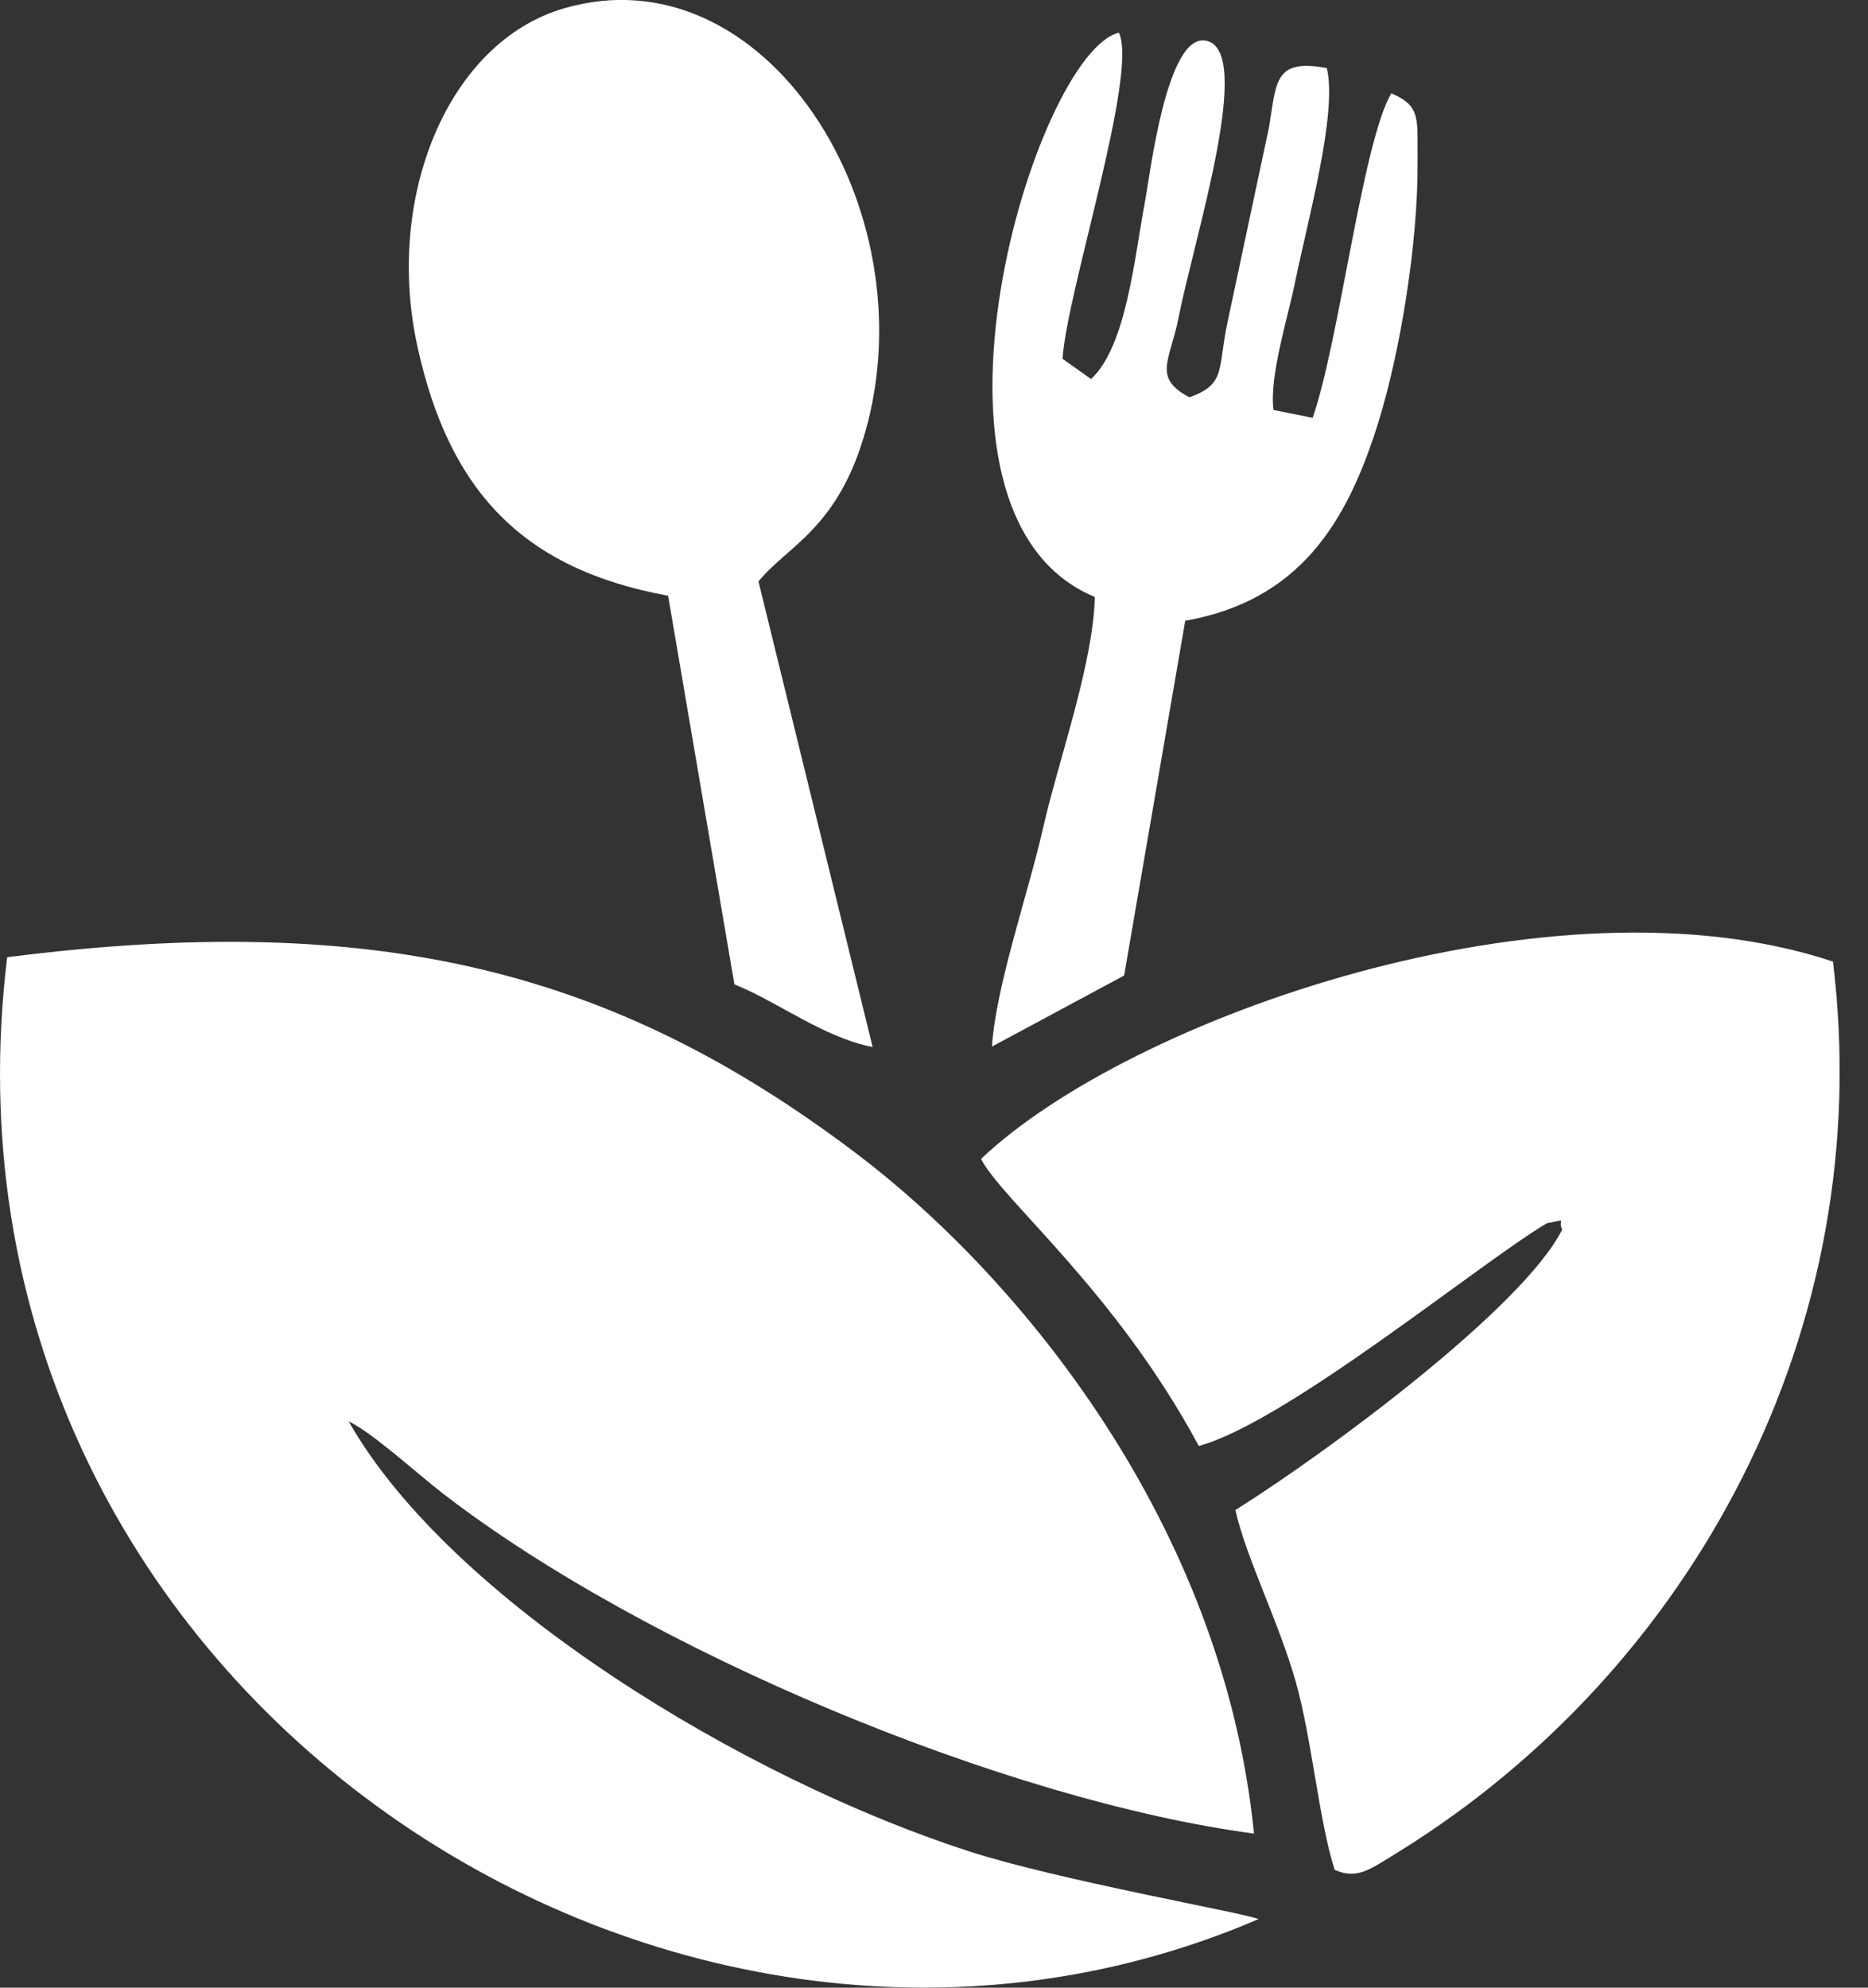 <svg width="47" height="50" viewBox="0 0 47 50" fill="none" xmlns="http://www.w3.org/2000/svg">
<rect x="0" y="0" width="47" height="50" fill="#333333" stroke="none"/>
<path id="Vector" fillRule="evenodd" clipRule="evenodd" d="M0.18 24.079C-2.036 42.3 16.683 54.723 31.667 48.274C31.301 48.119 26.633 47.298 24.388 46.572C18.733 44.747 11.335 40.27 8.772 35.753C9.378 36.044 10.509 37.08 11.15 37.574C16.264 41.519 25.304 45.292 31.551 46.124C30.779 38.342 25.655 32.11 21.508 28.987C15.476 24.439 9.542 22.884 0.18 24.079ZM38.921 30.77C39.498 30.668 39.172 30.651 39.305 30.93C38.331 32.885 33.408 36.527 31.083 37.985C31.358 39.203 32.168 40.778 32.603 42.309C33.007 43.737 33.187 45.812 33.581 47.036C34.147 47.28 34.429 47.054 35.221 46.564C42.593 41.983 47.249 33.435 46.118 24.188C39.052 21.837 28.401 25.619 24.683 29.153C25.213 30.185 28.075 32.485 30.163 36.374C32.388 35.762 37.228 31.773 38.921 30.77ZM26.735 9.023C26.837 7.363 28.641 1.855 28.153 0.823C26.058 1.313 22.505 12.923 27.547 15.017C27.503 16.718 26.637 19.097 26.238 20.856C25.877 22.447 25.056 24.809 24.958 26.327L28.284 24.539L29.821 15.616C32.681 15.106 33.89 13.182 34.688 10.598C35.239 8.816 35.684 6.072 35.667 4.055C35.658 2.982 35.76 2.671 35.006 2.347C34.28 3.581 33.694 8.606 33.027 10.511L32.042 10.312C31.933 9.464 32.399 8.011 32.583 7.106C32.898 5.56 33.657 2.849 33.384 1.713C32.053 1.464 32.119 2.063 31.931 3.192L30.89 8.082C30.631 9.271 30.864 9.664 29.925 9.994C28.987 9.497 29.444 9.067 29.657 7.976C30.041 6.003 31.587 1.229 30.331 1.021C29.346 0.856 28.936 4.406 28.796 5.145C28.545 6.463 28.343 8.71 27.452 9.535L26.733 9.025L26.735 9.023ZM19.086 14.624C19.807 13.732 21.076 13.309 21.77 10.868C23.374 5.227 19.235 -1.258 14.194 0.209C11.27 1.058 9.677 4.956 10.503 8.716C11.301 12.359 13.156 14.316 16.81 14.986L18.478 24.761C19.605 25.218 20.712 26.094 21.956 26.338L19.084 14.627L19.086 14.624Z" fill="white"/>
</svg>
